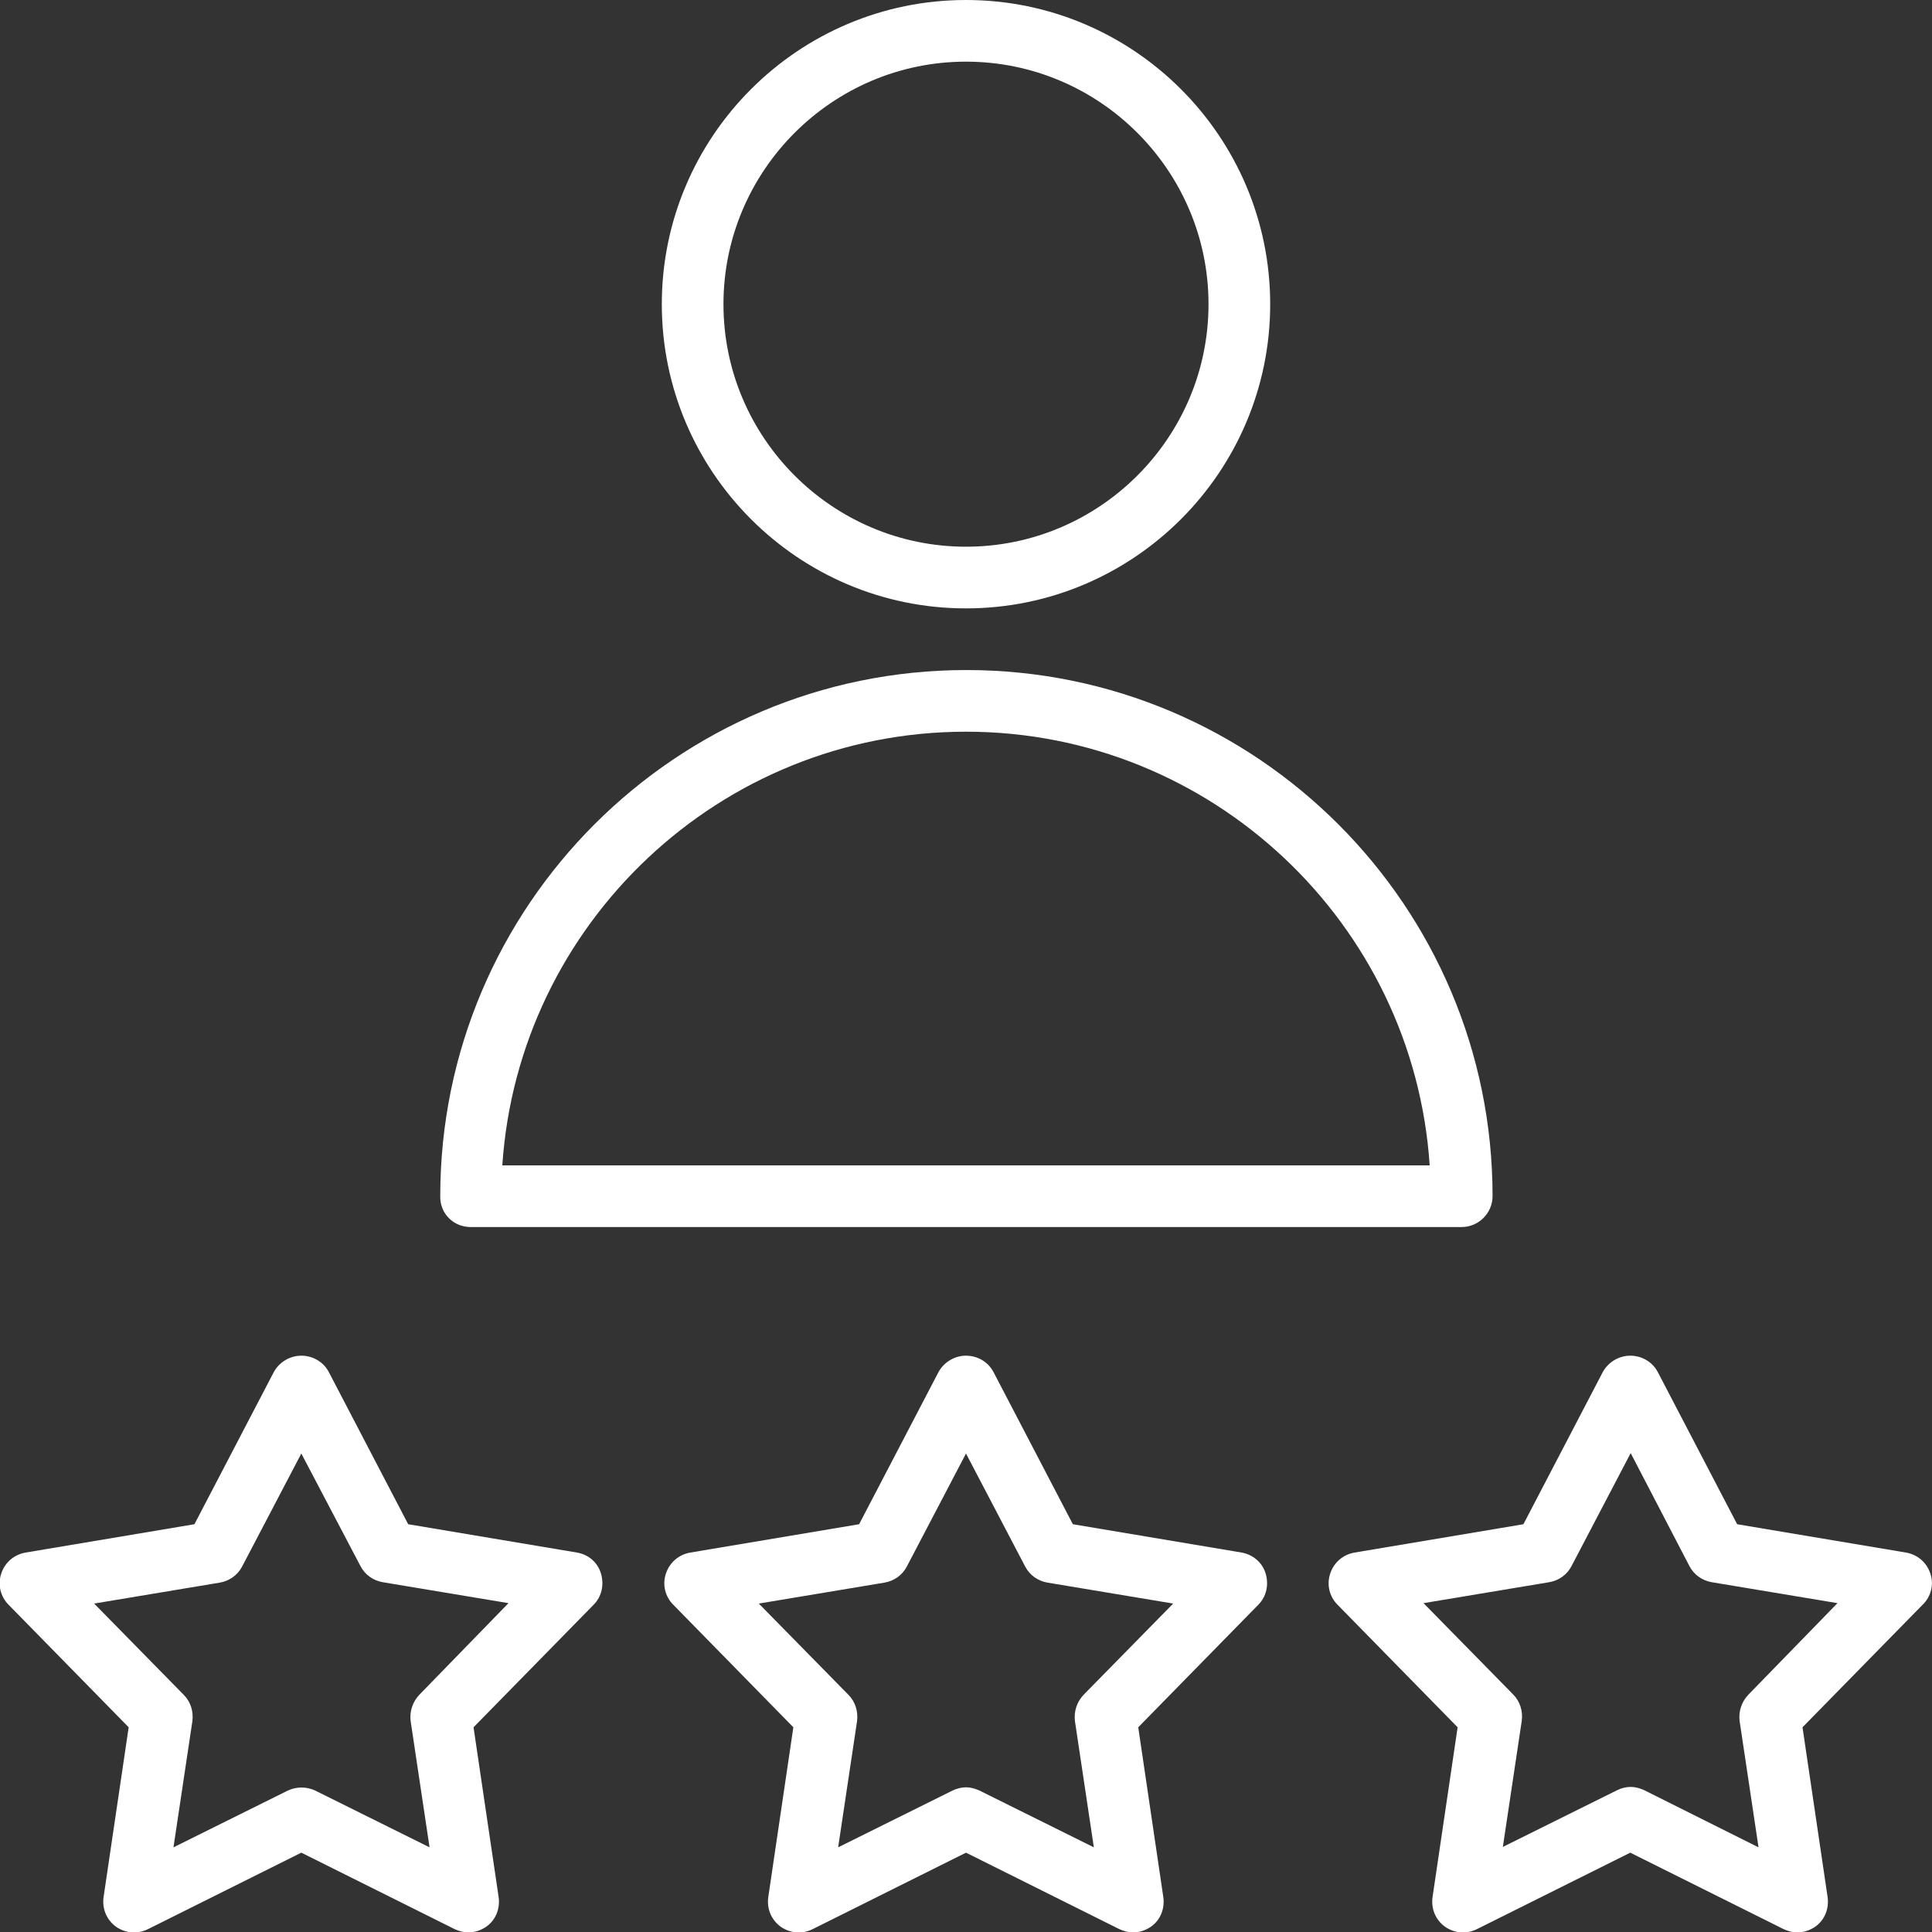 <svg width="80" height="80" viewBox="0 0 80 80" fill="none" xmlns="http://www.w3.org/2000/svg">
<rect x="0" y="0" width="80" height="80" fill="#333333" stroke="none"/>
<path d="M40 25.192C46.945 25.192 52.596 19.54 52.596 12.596C52.596 5.651 46.945 0 40 0C33.055 0 27.404 5.651 27.404 12.596C27.404 19.54 33.055 25.192 40 25.192ZM40 2.553C45.532 2.553 50.042 7.064 50.042 12.596C50.042 18.128 45.532 22.638 40 22.638C34.468 22.638 29.957 18.128 29.957 12.596C29.957 7.064 34.468 2.553 40 2.553Z" fill="white"/>
<path d="M19.489 50.809H60.528C61.225 50.809 61.804 50.23 61.804 49.532C61.804 37.515 52.034 27.745 40.017 27.745C28 27.745 18.23 37.515 18.23 49.532C18.213 50.247 18.774 50.809 19.489 50.809ZM40 30.298C50.179 30.298 58.536 38.247 59.2 48.255H20.8C21.464 38.247 29.821 30.298 40 30.298Z" fill="white"/>
<path d="M23.898 64.289L16.902 63.115L13.617 56.817C13.396 56.392 12.953 56.136 12.477 56.136C12 56.136 11.557 56.408 11.336 56.817L8.051 63.115L1.055 64.289C0.579 64.374 0.204 64.698 0.051 65.157C-0.102 65.617 0.017 66.111 0.357 66.451L5.328 71.523L4.289 78.553C4.221 79.03 4.408 79.489 4.8 79.779C5.191 80.051 5.685 80.102 6.128 79.881L12.477 76.715L18.826 79.881C19.013 79.966 19.2 80.017 19.387 80.017C19.66 80.017 19.915 79.932 20.136 79.779C20.528 79.506 20.715 79.03 20.647 78.553L19.608 71.523L24.579 66.451C24.919 66.111 25.021 65.617 24.885 65.157C24.749 64.698 24.374 64.374 23.898 64.289ZM17.362 70.179C17.089 70.468 16.953 70.86 17.004 71.268L17.787 76.494L13.055 74.145C12.698 73.975 12.272 73.975 11.915 74.145L7.183 76.494L7.966 71.268C8.017 70.877 7.898 70.468 7.608 70.179L3.898 66.4L9.106 65.532C9.498 65.464 9.838 65.225 10.025 64.868L12.477 60.187L14.928 64.851C15.115 65.209 15.455 65.447 15.847 65.515L21.055 66.383L17.362 70.179Z" fill="white"/>
<path d="M51.421 64.289L44.425 63.115L41.14 56.817C40.919 56.392 40.477 56.136 40 56.136C39.523 56.136 39.081 56.408 38.86 56.817L35.574 63.115L28.579 64.289C28.102 64.374 27.728 64.698 27.574 65.157C27.421 65.617 27.54 66.111 27.881 66.451L32.851 71.523L31.813 78.553C31.745 79.03 31.932 79.489 32.323 79.779C32.715 80.051 33.209 80.102 33.651 79.881L40 76.715L46.349 79.881C46.536 79.966 46.723 80.017 46.911 80.017C47.183 80.017 47.438 79.932 47.66 79.779C48.051 79.506 48.238 79.03 48.17 78.553L47.132 71.523L52.102 66.451C52.443 66.111 52.545 65.617 52.408 65.157C52.272 64.698 51.881 64.374 51.421 64.289ZM44.868 70.179C44.596 70.468 44.46 70.86 44.511 71.268L45.294 76.494L40.562 74.145C40.374 74.06 40.187 74.008 40 74.008C39.813 74.008 39.608 74.06 39.438 74.145L34.706 76.494L35.489 71.268C35.54 70.877 35.421 70.468 35.132 70.179L31.421 66.4L36.63 65.532C37.021 65.464 37.362 65.225 37.549 64.868L40 60.187L42.451 64.868C42.638 65.225 42.979 65.464 43.37 65.532L48.579 66.4L44.868 70.179Z" fill="white"/>
<path d="M79.932 65.157C79.779 64.698 79.404 64.374 78.928 64.289L71.932 63.115L68.647 56.817C68.425 56.392 67.983 56.136 67.506 56.136C67.03 56.136 66.587 56.408 66.366 56.817L63.081 63.115L56.085 64.289C55.608 64.374 55.234 64.698 55.081 65.157C54.928 65.617 55.047 66.111 55.387 66.451L60.357 71.523L59.319 78.553C59.251 79.03 59.438 79.489 59.83 79.779C60.221 80.051 60.715 80.102 61.157 79.881L67.506 76.715L73.855 79.881C74.043 79.966 74.23 80.017 74.417 80.017C74.689 80.017 74.945 79.932 75.166 79.779C75.557 79.506 75.745 79.03 75.677 78.553L74.638 71.523L79.609 66.451C79.966 66.111 80.085 65.6 79.932 65.157ZM72.391 70.179C72.119 70.468 71.983 70.86 72.034 71.268L72.817 76.494L68.085 74.128C67.898 74.043 67.711 73.992 67.523 73.992C67.336 73.992 67.132 74.043 66.962 74.128L62.23 76.477L63.013 71.251C63.064 70.86 62.945 70.451 62.655 70.162L58.945 66.383L64.153 65.515C64.545 65.447 64.885 65.209 65.072 64.851L67.523 60.17L69.957 64.851C70.145 65.209 70.485 65.447 70.877 65.515L76.085 66.383L72.391 70.179Z" fill="white"/>
</svg>
